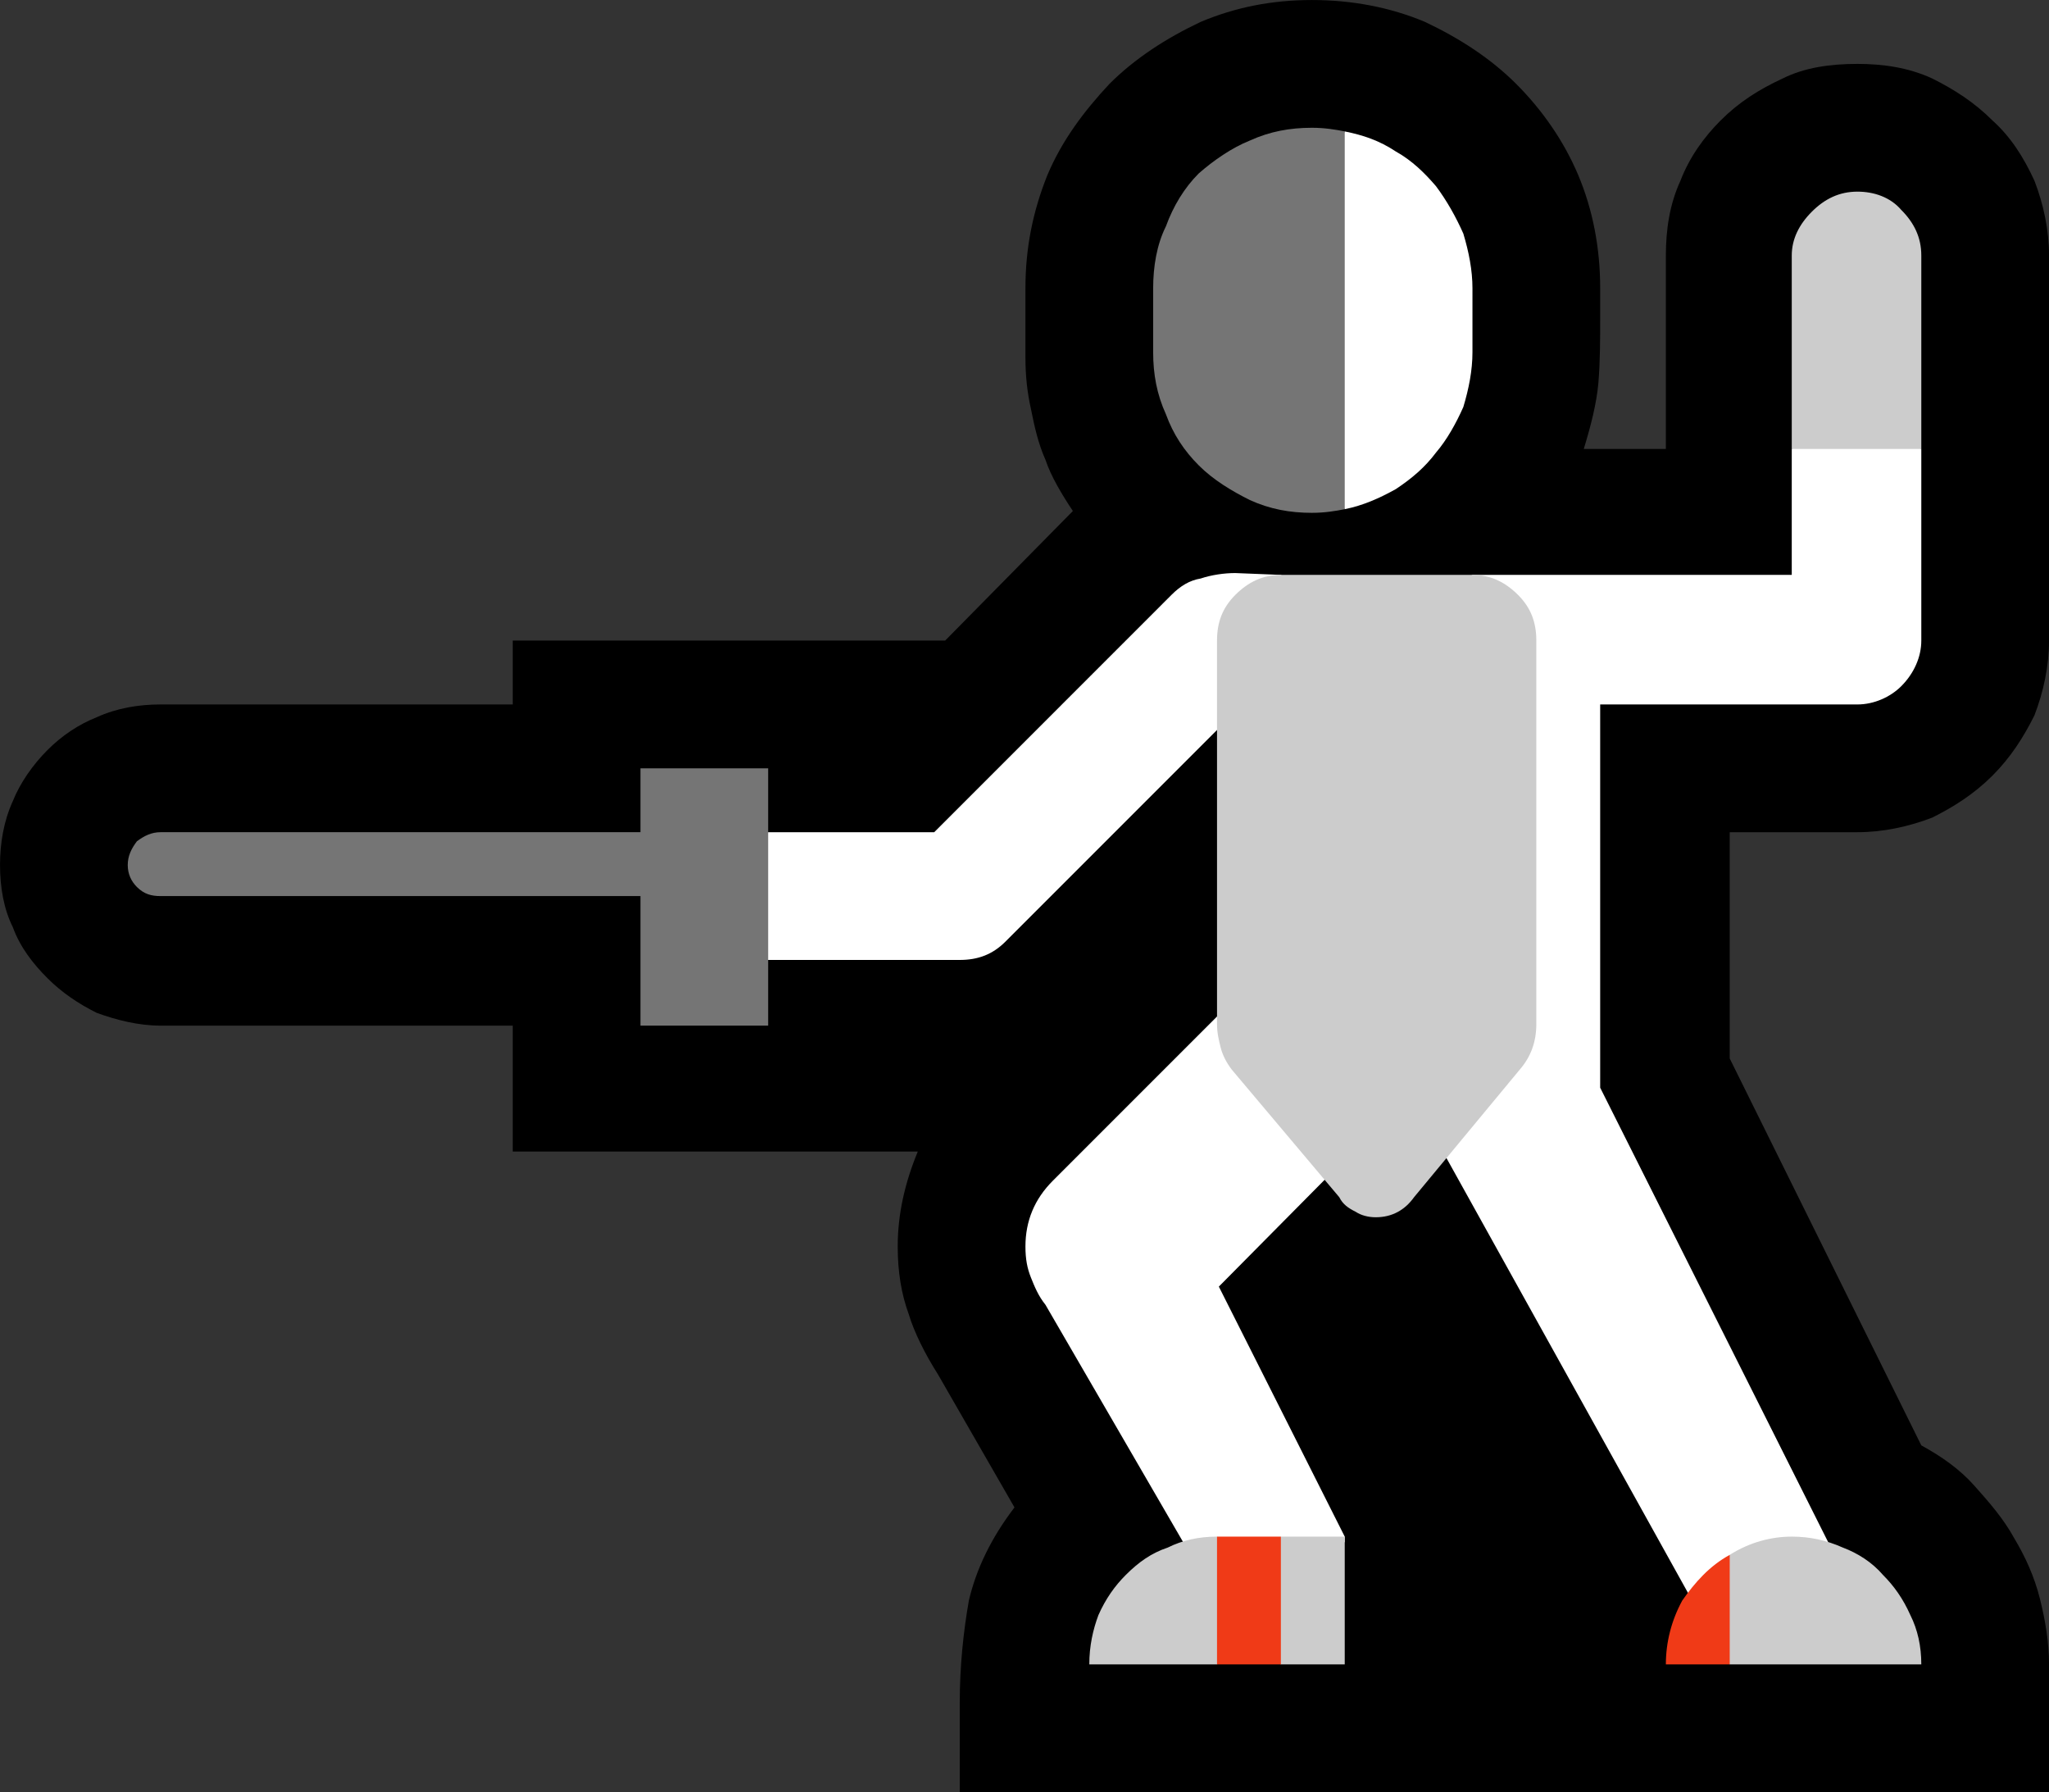 <?xml version="1.0" encoding="UTF-8" standalone="no"?>
<svg
   width="16.845"
   height="14.73"
   viewBox="0 0 16.845 14.73"
   version="1.1"
   xml:space="preserve"
   style="clip-rule:evenodd;fill-rule:evenodd;stroke-linejoin:round;stroke-miterlimit:2"
   id="svg20568"
   sodipodi:docname="emojis.svg"
   xmlns:inkscape="http://www.inkscape.org/namespaces/inkscape"
   xmlns:sodipodi="http://sodipodi.sourceforge.net/DTD/sodipodi-0.dtd"
   xmlns="http://www.w3.org/2000/svg"
   xmlns:svg="http://www.w3.org/2000/svg"><rect x="0" y="0" width="16.845" height="14.73" fill="#333333" stroke="none"/><defs
     id="defs20572" /><sodipodi:namedview
     id="namedview20570"
     pagecolor="#505050"
     bordercolor="#eeeeee"
     borderopacity="1"
     inkscape:pageshadow="0"
     inkscape:pageopacity="0"
     inkscape:pagecheckerboard="0" /><g
     transform="matrix(0.24,0,0,0.24,-279.346,-282.535)"
     id="g20566"><g
       transform="matrix(62.5,0,0,62.5,1156.13,1225.48)"
       id="g6204"><path
         d="m 1.248,-0.421 c 0,0.014 -0.003,0.028 -0.008,0.041 -0.006,0.012 -0.013,0.023 -0.023,0.033 -0.01,0.01 -0.021,0.017 -0.033,0.023 -0.013,0.005 -0.027,0.008 -0.041,0.008 h -0.07 v 0.124 L 1.178,0.02 C 1.189,0.026 1.199,0.033 1.207,0.042 1.215,0.051 1.223,0.06 1.229,0.071 1.235,0.081 1.24,0.092 1.243,0.104 1.246,0.116 1.248,0.128 1.248,0.14 V 0.21 H 0.651 V 0.161 C 0.651,0.141 0.653,0.122 0.656,0.105 0.66,0.088 0.668,0.071 0.681,0.054 L 0.639,-0.019 C 0.632,-0.03 0.626,-0.042 0.623,-0.052 0.619,-0.063 0.617,-0.075 0.617,-0.089 c 0,-0.018 0.004,-0.035 0.011,-0.052 H 0.406 V -0.21 H 0.213 C 0.201,-0.21 0.189,-0.213 0.178,-0.217 0.168,-0.222 0.159,-0.228 0.151,-0.236 0.143,-0.244 0.136,-0.253 0.132,-0.264 0.127,-0.274 0.125,-0.286 0.125,-0.298 c 0,-0.012 0.002,-0.024 0.007,-0.035 0.004,-0.01 0.011,-0.02 0.019,-0.028 0.008,-0.008 0.017,-0.014 0.027,-0.018 0.011,-0.005 0.023,-0.007 0.035,-0.007 h 0.193 v -0.035 h 0.237 l 0.07,-0.071 C 0.707,-0.501 0.701,-0.511 0.698,-0.52 0.694,-0.529 0.692,-0.538 0.69,-0.548 0.688,-0.557 0.687,-0.566 0.687,-0.576 c 0,-0.01 0,-0.02 0,-0.031 v -0.007 c 0,-0.022 0.004,-0.042 0.012,-0.062 0.008,-0.019 0.02,-0.035 0.034,-0.05 0.014,-0.014 0.031,-0.025 0.05,-0.034 0.019,-0.008 0.039,-0.012 0.061,-0.012 0.022,0 0.043,0.004 0.062,0.012 0.019,0.009 0.036,0.02 0.05,0.034 0.014,0.014 0.026,0.031 0.034,0.05 0.008,0.019 0.012,0.04 0.012,0.062 v 0.015 c 0,0.013 0,0.025 -0.001,0.037 C 1,-0.551 0.997,-0.539 0.993,-0.526 h 0.045 v -0.106 c 0,-0.014 0.002,-0.028 0.008,-0.041 0.005,-0.013 0.013,-0.024 0.022,-0.033 0.01,-0.01 0.021,-0.017 0.034,-0.023 0.012,-0.006 0.026,-0.008 0.041,-0.008 0.014,0 0.028,0.002 0.041,0.008 0.012,0.006 0.023,0.013 0.033,0.023 0.01,0.009 0.017,0.02 0.023,0.033 0.005,0.013 0.008,0.027 0.008,0.041 z"
         style="fill-rule:nonzero"
         id="path6194" /><path
         d="m 1.143,-0.55 0.035,0.024 v 0.105 c 0,0.009 -0.004,0.018 -0.011,0.025 -0.006,0.006 -0.015,0.01 -0.024,0.01 H 1.002 v 0.21 L 1.143,0.105 1.063,0.124 0.898,-0.173 0.793,-0.067 0.862,0.07 V 0.073 L 0.792,0.105 0.698,-0.057 C 0.694,-0.062 0.692,-0.067 0.69,-0.072 0.688,-0.077 0.687,-0.082 0.687,-0.089 c 0,-0.014 0.005,-0.026 0.015,-0.036 l 0.123,-0.123 0.002,0.001 V -0.386 H 0.806 l -0.13,0.13 c -0.007,0.007 -0.015,0.01 -0.025,0.01 H 0.511 C 0.506,-0.246 0.502,-0.247 0.499,-0.249 0.496,-0.251 0.493,-0.254 0.492,-0.257 0.49,-0.26 0.489,-0.264 0.489,-0.268 0.488,-0.272 0.488,-0.277 0.488,-0.281 c 0,-0.004 0,-0.008 0.001,-0.012 0,-0.004 0.001,-0.008 0.003,-0.011 0.001,-0.004 0.004,-0.007 0.007,-0.009 0.003,-0.002 0.007,-0.003 0.012,-0.003 h 0.126 l 0.13,-0.13 c 0.005,-0.005 0.01,-0.008 0.016,-0.009 0.006,-0.002 0.013,-0.003 0.019,-0.003 l 0.025,0.001 c 0.007,0.005 0.015,0.009 0.024,0.012 0.008,0.003 0.017,0.004 0.026,0.004 0.01,0 0.02,-0.001 0.029,-0.004 0.009,-0.003 0.018,-0.007 0.026,-0.012 H 1.107 V -0.526 Z M 0.932,-0.579 c 0,0.01 -0.002,0.02 -0.005,0.03 C 0.923,-0.54 0.918,-0.531 0.912,-0.524 0.906,-0.516 0.899,-0.51 0.89,-0.504 0.881,-0.499 0.872,-0.495 0.862,-0.493 L 0.829,-0.54 v -0.037 c 0,-0.008 0,-0.016 0,-0.024 0,-0.008 0.001,-0.016 0.003,-0.022 0.003,-0.012 0.007,-0.025 0.013,-0.039 0.007,-0.014 0.012,-0.026 0.017,-0.038 0.01,0.002 0.019,0.005 0.028,0.011 0.009,0.005 0.016,0.012 0.022,0.019 0.006,0.008 0.011,0.017 0.015,0.026 0.003,0.01 0.005,0.02 0.005,0.03 z"
         style="fill:#ffffff;fill-rule:nonzero"
         id="path6196" /><path
         d="m 0.476,-0.351 h 0.07 V -0.21 H 0.476 V -0.281 H 0.213 C 0.208,-0.281 0.204,-0.282 0.2,-0.286 0.197,-0.289 0.195,-0.293 0.195,-0.298 c 0,-0.005 0.002,-0.009 0.005,-0.013 0.004,-0.003 0.008,-0.005 0.013,-0.005 h 0.263 z m 0.368,-0.351 c 0.007,0 0.013,0.001 0.018,0.002 v 0.207 C 0.857,-0.492 0.851,-0.491 0.844,-0.491 0.832,-0.491 0.821,-0.493 0.81,-0.498 0.8,-0.503 0.79,-0.509 0.782,-0.517 0.774,-0.525 0.768,-0.534 0.764,-0.545 0.759,-0.556 0.757,-0.567 0.757,-0.579 v -0.035 c 0,-0.012 0.002,-0.024 0.007,-0.034 0.004,-0.011 0.01,-0.021 0.018,-0.029 C 0.79,-0.684 0.8,-0.691 0.81,-0.695 0.821,-0.7 0.832,-0.702 0.844,-0.702 Z"
         style="fill:#757575;fill-rule:nonzero"
         id="path6198" /><path
         d="m 0.932,-0.457 c 0.01,0 0.018,0.004 0.025,0.011 0.007,0.007 0.01,0.015 0.01,0.025 v 0.21 c 0,0.01 -0.003,0.018 -0.009,0.025 L 0.9,-0.116 C 0.895,-0.109 0.888,-0.105 0.879,-0.105 0.875,-0.105 0.871,-0.106 0.868,-0.108 0.864,-0.11 0.861,-0.112 0.859,-0.116 L 0.8,-0.186 C 0.797,-0.19 0.795,-0.194 0.794,-0.198 0.793,-0.202 0.792,-0.206 0.792,-0.211 v -0.21 c 0,-0.01 0.003,-0.018 0.01,-0.025 0.007,-0.007 0.015,-0.011 0.025,-0.011 z m 0.211,-0.21 c 0.009,0 0.018,0.003 0.024,0.01 0.007,0.007 0.011,0.015 0.011,0.025 v 0.106 H 1.107 v -0.106 c 0,-0.009 0.004,-0.017 0.011,-0.024 0.007,-0.007 0.015,-0.011 0.025,-0.011 z M 0.722,0.14 C 0.722,0.13 0.724,0.121 0.727,0.113 0.731,0.104 0.736,0.097 0.742,0.091 0.749,0.084 0.756,0.079 0.765,0.076 0.773,0.072 0.782,0.07 0.792,0.07 0.795,0.073 0.798,0.075 0.801,0.077 0.804,0.079 0.807,0.08 0.811,0.08 0.814,0.08 0.817,0.079 0.82,0.077 0.823,0.075 0.825,0.073 0.827,0.07 H 0.862 V 0.14 H 0.827 C 0.824,0.139 0.821,0.137 0.818,0.136 0.815,0.135 0.812,0.134 0.809,0.134 0.803,0.134 0.798,0.136 0.792,0.14 Z M 1.107,0.07 c 0.01,0 0.019,0.002 0.028,0.006 C 1.143,0.079 1.151,0.084 1.157,0.091 1.163,0.097 1.168,0.104 1.172,0.113 1.176,0.121 1.178,0.13 1.178,0.14 H 1.073 C 1.069,0.137 1.067,0.133 1.065,0.128 1.064,0.124 1.063,0.12 1.063,0.115 1.063,0.109 1.064,0.103 1.066,0.097 1.068,0.091 1.07,0.085 1.073,0.08 1.084,0.073 1.096,0.07 1.107,0.07 Z"
         style="fill:#cccccc;fill-rule:nonzero"
         id="path6200" /><path
         d="M 0.792,0.07 H 0.827 V 0.14 H 0.792 Z M 1.038,0.14 C 1.038,0.128 1.041,0.116 1.047,0.105 1.054,0.095 1.062,0.086 1.073,0.08 v 0.06 z"
         style="fill:#f03a17;fill-rule:nonzero"
         id="path6202" /></g></g></svg>

